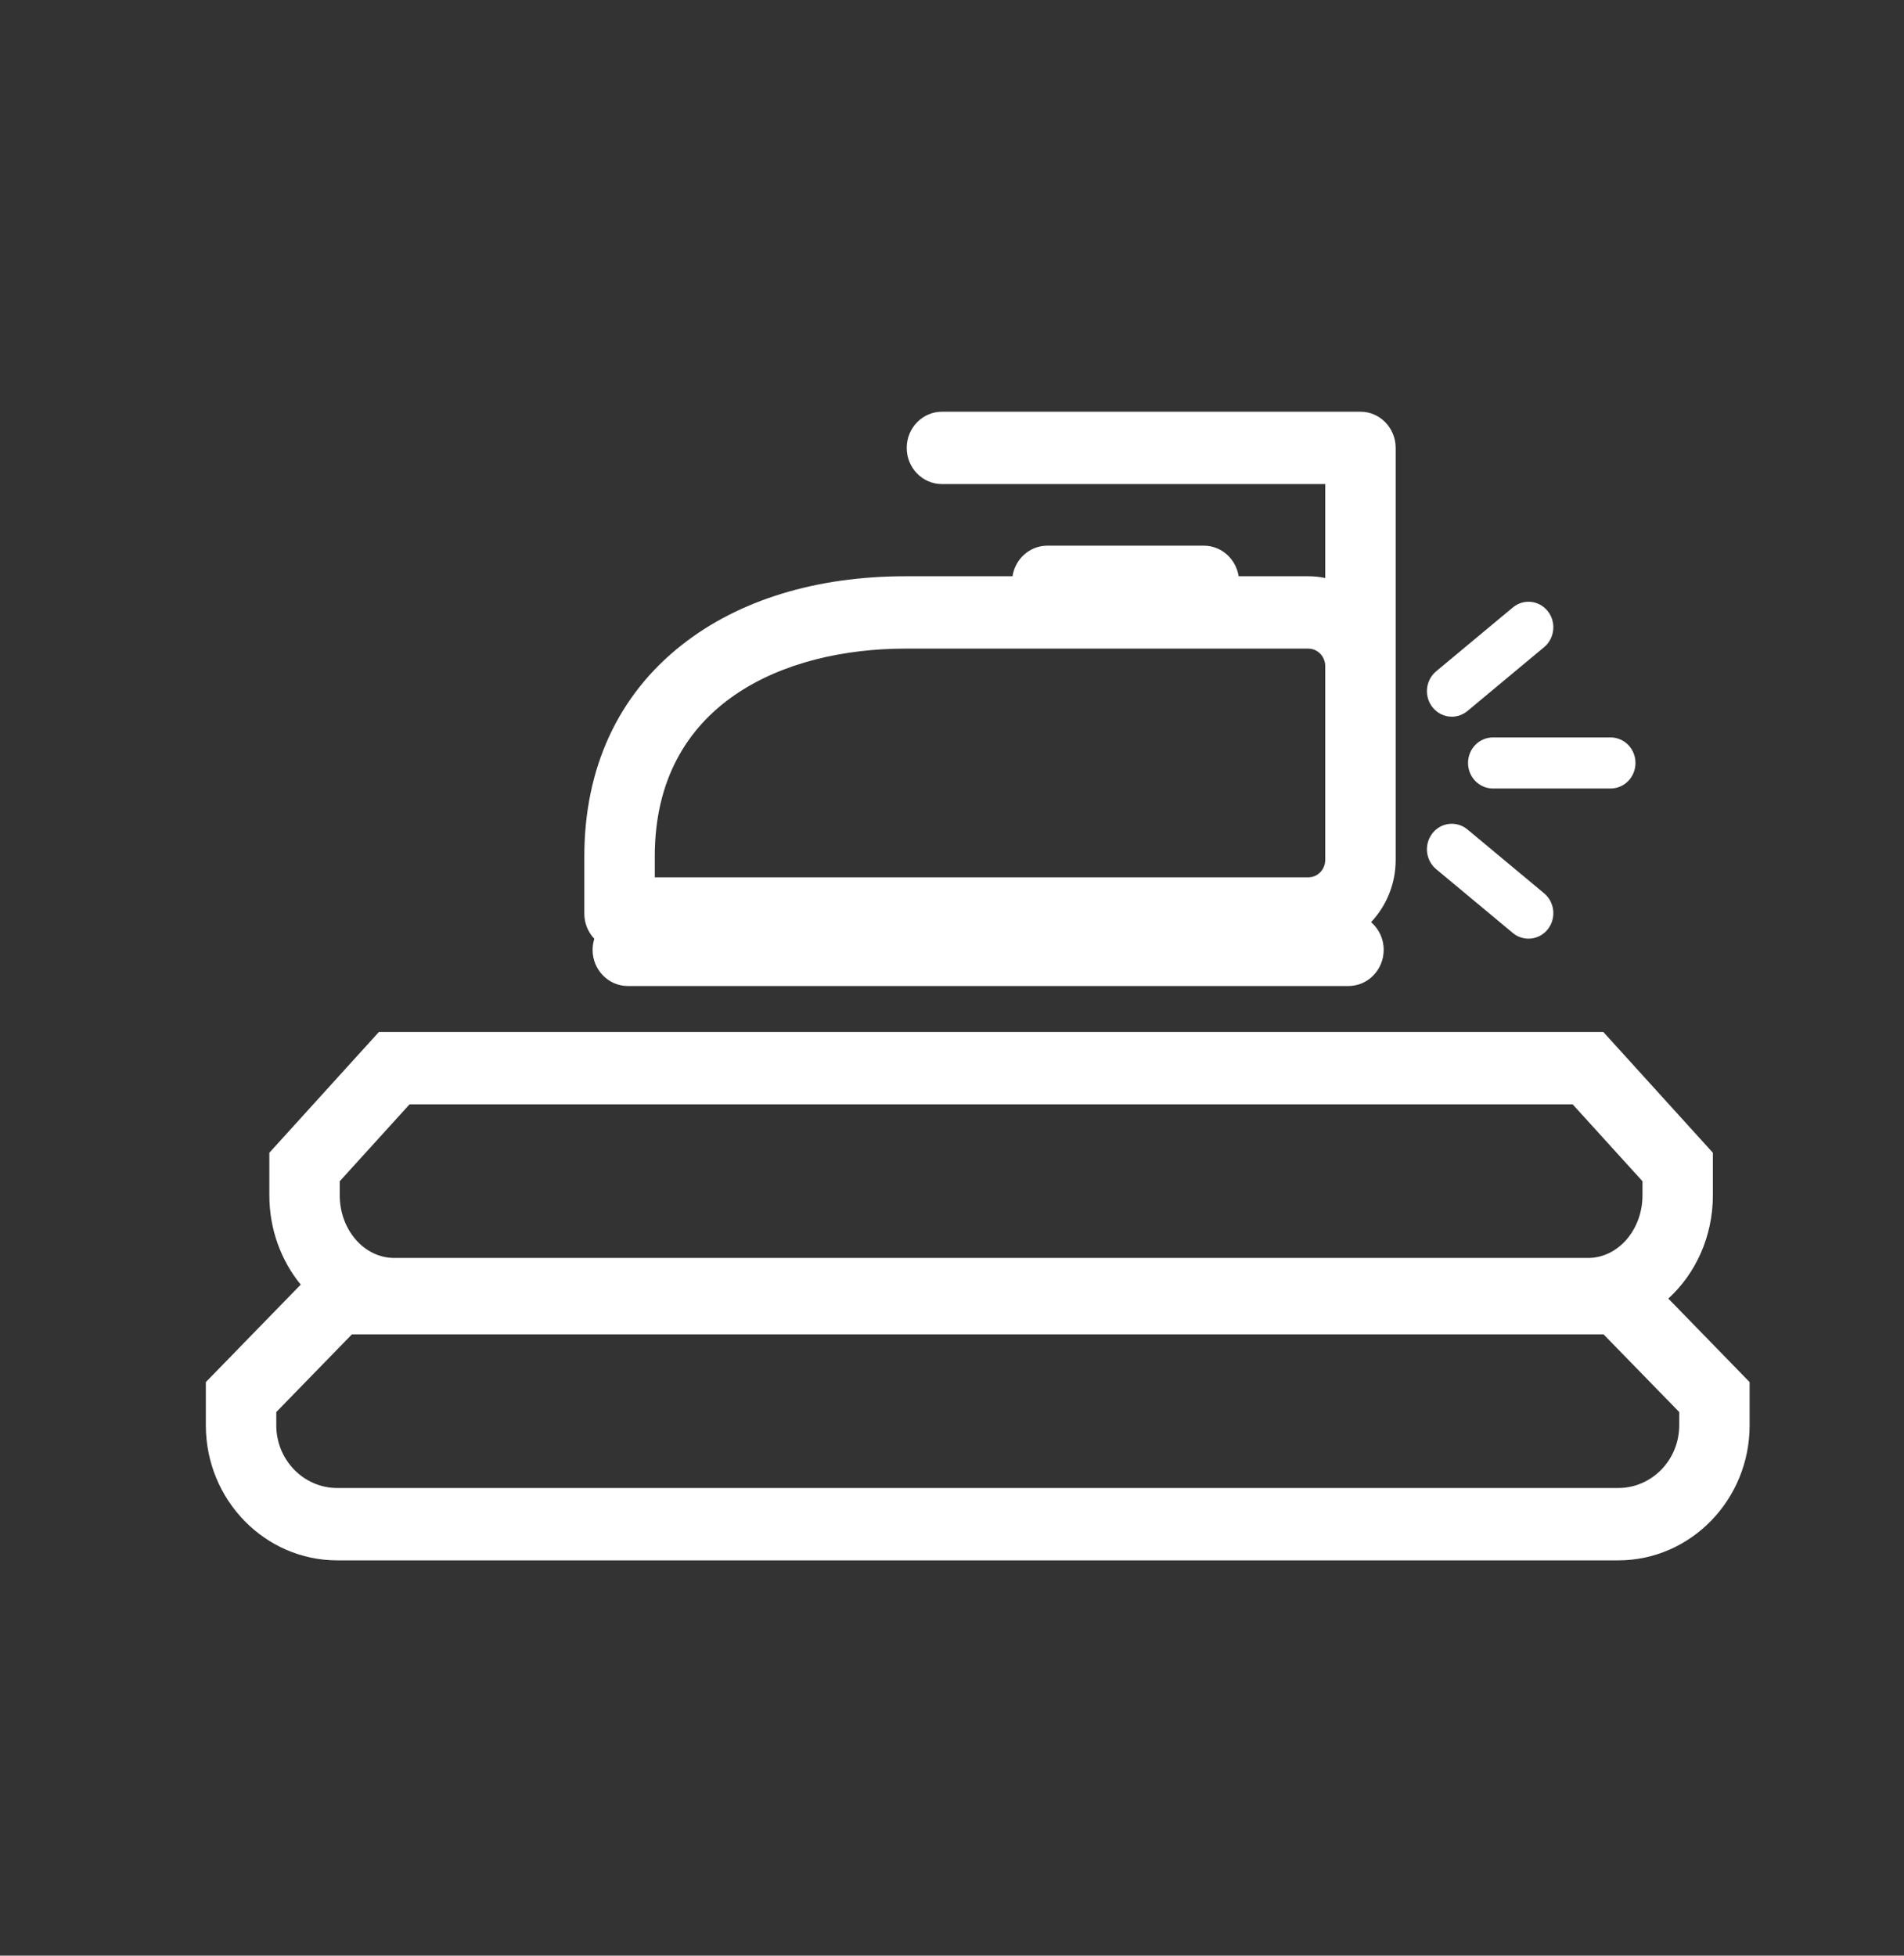 <svg width="37" height="38" viewBox="0 0 37 38" fill="none" xmlns="http://www.w3.org/2000/svg">
<rect x="0" y="0" width="37" height="38" fill="#333333" stroke="none"/>
<path d="M32.42 25.232C32.949 24.75 33.286 24.029 33.286 23.225V22.399L31.157 20.052H7.363L5.234 22.399V23.225C5.234 23.89 5.465 24.498 5.844 24.961L4 26.855V27.695C4 29.142 5.146 30.319 6.554 30.319H31.446C32.854 30.319 34 29.142 34 27.695V26.855L32.42 25.232ZM6.602 22.952L7.959 21.458H30.561L31.918 22.952V23.225C31.918 23.896 31.443 24.443 30.859 24.443H7.661C7.077 24.443 6.602 23.896 6.602 23.225L6.602 22.952ZM32.632 27.695C32.632 28.367 32.1 28.913 31.446 28.913H6.554C5.9 28.913 5.369 28.367 5.369 27.695V27.437L6.838 25.928H31.162L32.632 27.437V27.695Z" fill="white"/>
<path d="M11.516 18.456C11.516 18.844 11.823 19.159 12.2 19.159H26.204C26.582 19.159 26.889 18.844 26.889 18.456C26.889 18.24 26.794 18.047 26.644 17.918C26.939 17.604 27.122 17.178 27.122 16.708V13.43V12.943V8.703C27.122 8.315 26.815 8 26.438 8H18.305C17.927 8 17.62 8.315 17.62 8.703C17.62 9.091 17.927 9.406 18.305 9.406H25.753V11.231C25.646 11.209 25.535 11.197 25.422 11.197H24.07C24.018 10.861 23.736 10.603 23.395 10.603H20.352C20.01 10.603 19.727 10.861 19.676 11.197H17.598C15.863 11.197 14.36 11.658 13.252 12.53C12.011 13.505 11.355 14.926 11.355 16.64V17.751C11.355 17.942 11.429 18.114 11.549 18.241C11.528 18.309 11.516 18.381 11.516 18.456ZM12.724 16.64C12.724 13.663 15.242 12.603 17.598 12.603H25.422C25.605 12.603 25.753 12.755 25.753 12.943V13.43V16.708C25.753 16.896 25.605 17.048 25.422 17.048H12.724V16.64Z" fill="white"/>
<path d="M28.213 13.926C28.32 13.926 28.427 13.889 28.517 13.815L30.007 12.574C30.214 12.401 30.246 12.089 30.078 11.876C29.91 11.663 29.606 11.631 29.399 11.803L27.908 13.044C27.701 13.217 27.669 13.529 27.837 13.742C27.933 13.863 28.072 13.926 28.213 13.926Z" fill="white"/>
<path d="M27.908 16.888L29.399 18.129C29.488 18.203 29.596 18.239 29.703 18.239C29.843 18.239 29.983 18.177 30.078 18.056C30.246 17.843 30.214 17.531 30.007 17.358L28.517 16.117C28.309 15.945 28.005 15.977 27.837 16.19C27.669 16.403 27.701 16.715 27.908 16.888Z" fill="white"/>
<path d="M28.528 14.825C28.528 15.099 28.745 15.321 29.011 15.321H31.299C31.566 15.321 31.782 15.099 31.782 14.825C31.782 14.551 31.566 14.329 31.299 14.329H29.011C28.744 14.329 28.528 14.551 28.528 14.825Z" fill="white"/>
</svg>
